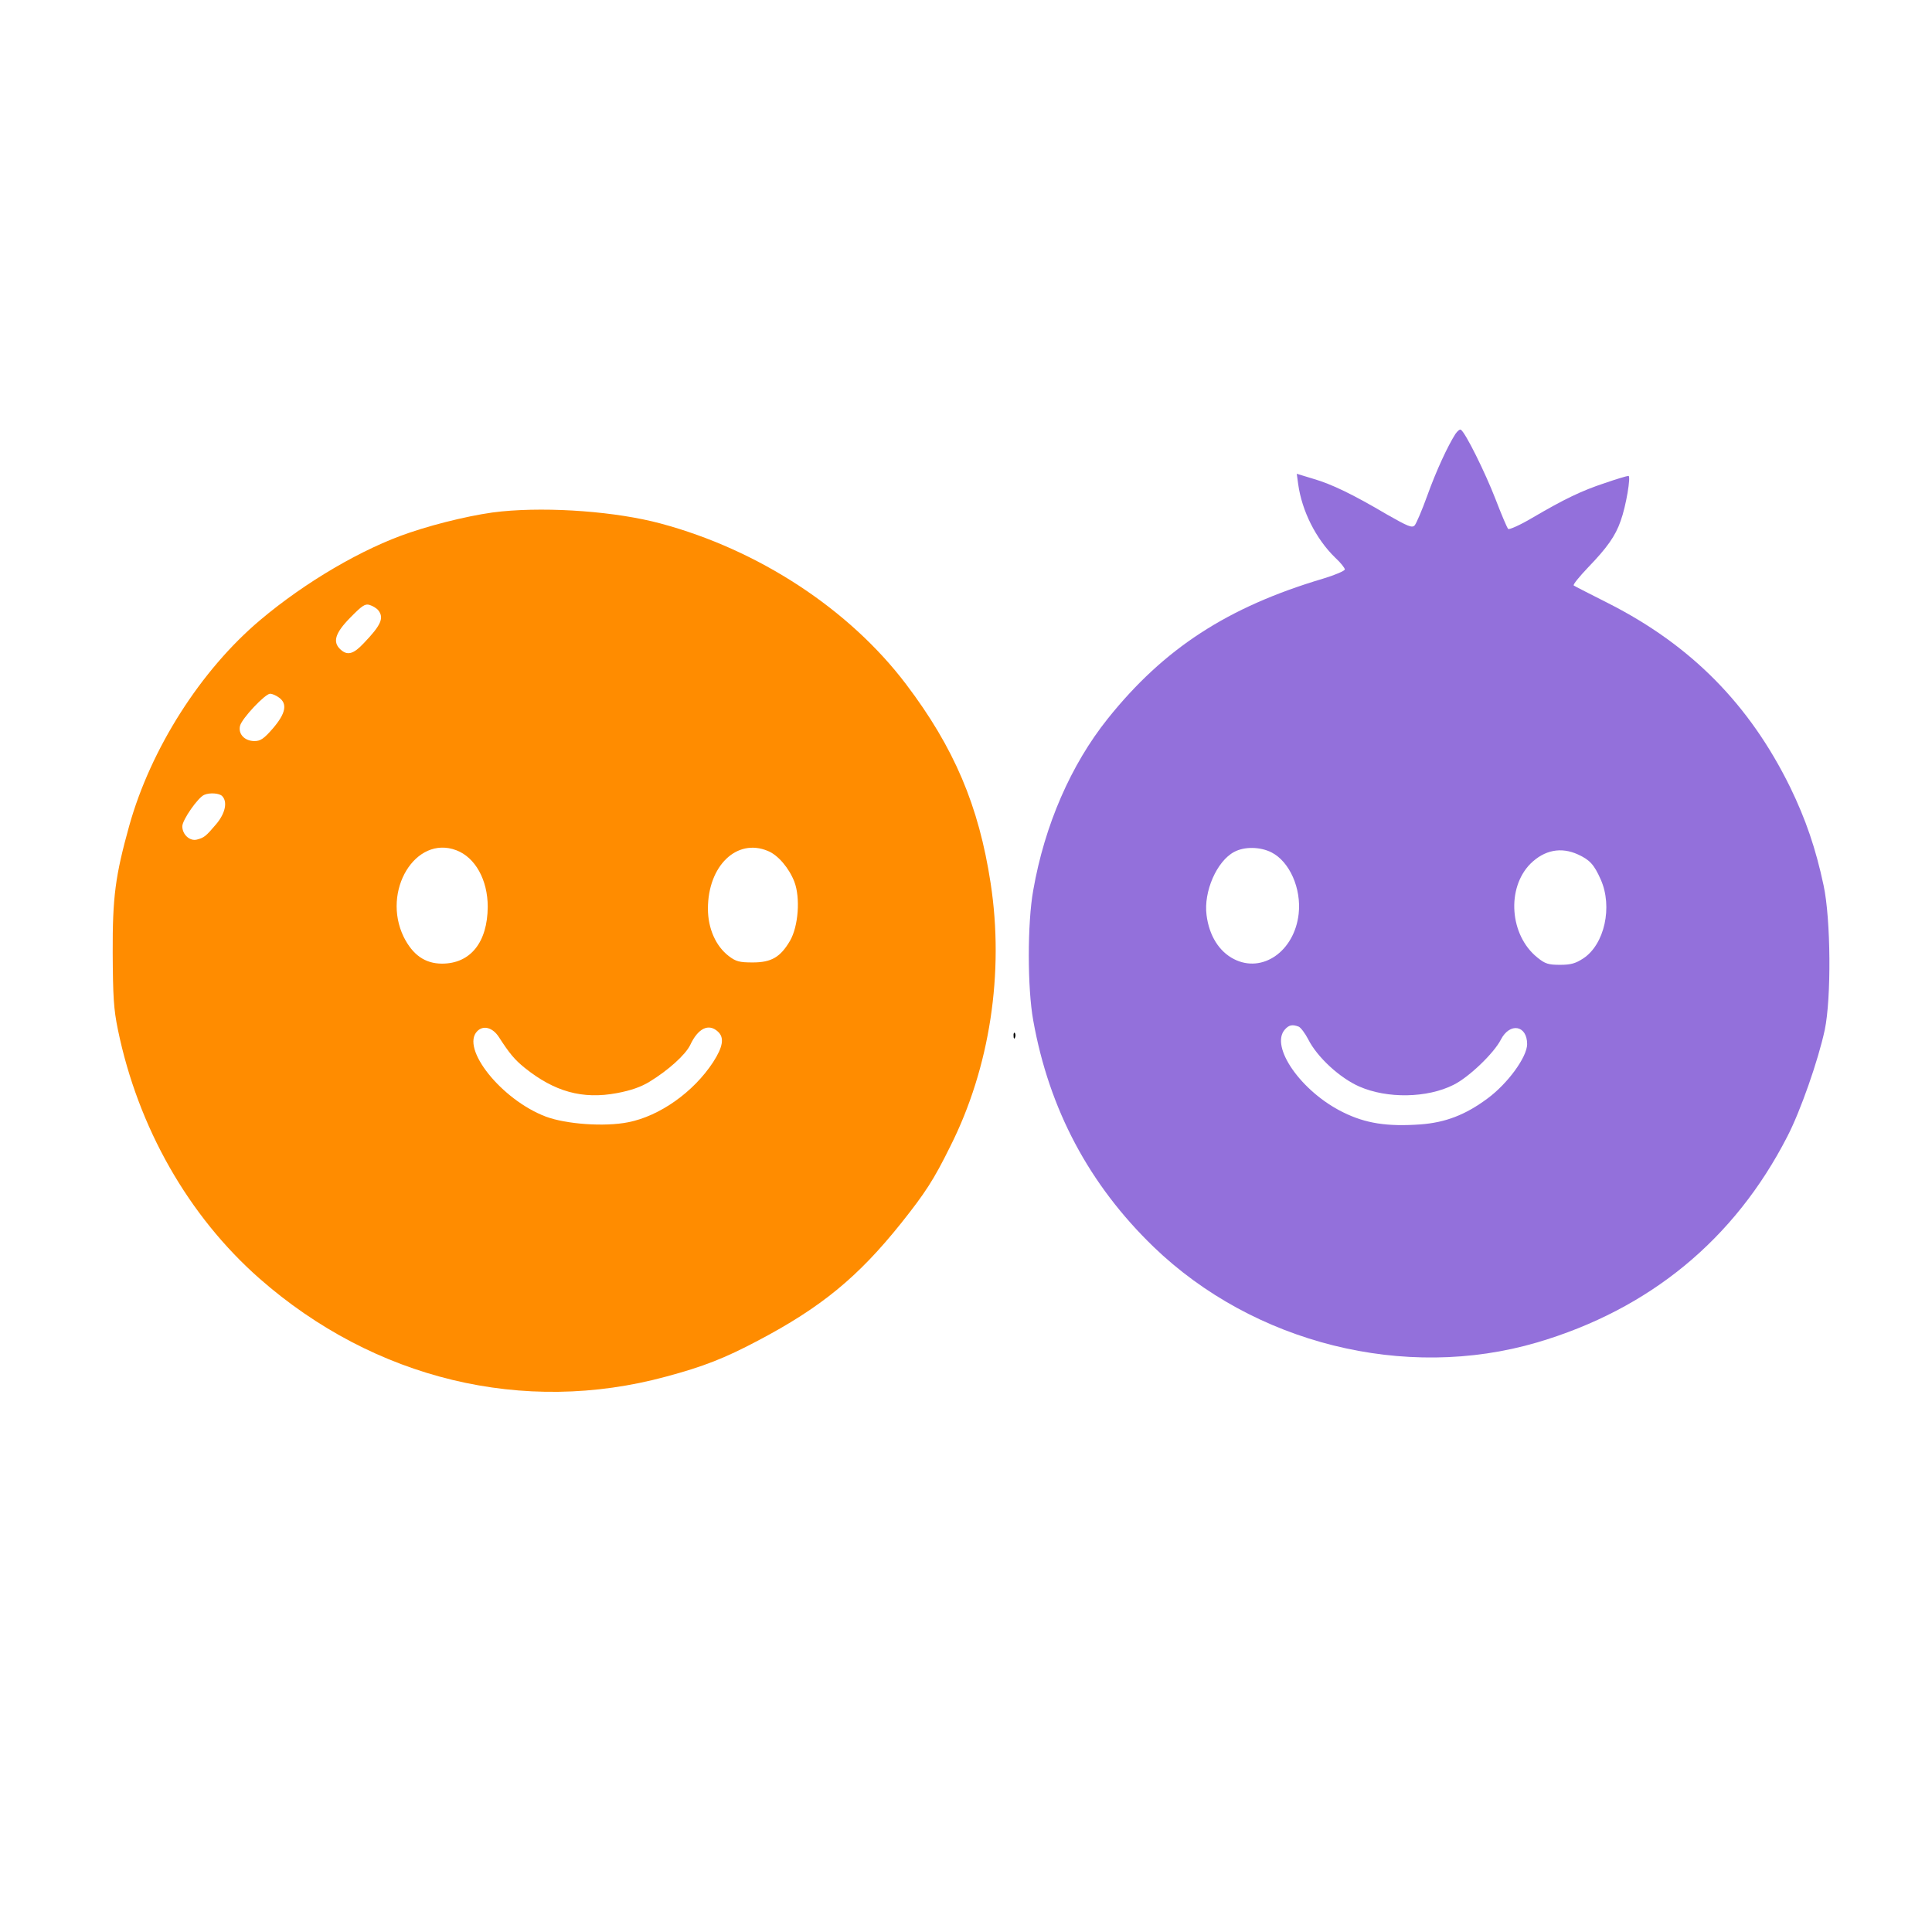 <?xml version="1.0" standalone="no"?>
<!DOCTYPE svg PUBLIC "-//W3C//DTD SVG 20010904//EN"
        "http://www.w3.org/TR/2001/REC-SVG-20010904/DTD/svg10.dtd">
<svg version="1.0" xmlns="http://www.w3.org/2000/svg"
     width="816pt" height="816pt" viewBox="0 0 816 816"
     preserveAspectRatio="xMidYMid meet">

    <g transform="translate(0,816) scale(0.1,-0.1)"
       stroke="none">
        <!-- Linke Frucht in Orange -->
        <path d="M2119 6000 c-98 -9 -264 -47 -390 -90 -196 -66 -438 -207 -629 -368
-252 -212 -463 -544 -554 -869 -59 -212 -71 -302 -70 -538 1 -184 4 -237 22
-324 85 -413 298 -787 598 -1051 485 -426 1116 -578 1718 -414 157 42 248 78
386 151 268 141 424 269 607 498 100 126 136 180 207 324 167 332 228 733 170
1111 -50 327 -154 572 -357 840 -240 317 -623 568 -1037 679 -186 50 -465 71
-671 51z m-521 -418 c25 -32 11 -63 -62 -139 -43 -46 -69 -53 -98 -26 -34 31
-23 69 41 134 50 51 63 60 82 54 13 -4 30 -14 37 -23z m-420 -368 c37 -26 29
-67 -25 -130 -38 -44 -53 -54 -78 -54 -42 0 -70 30 -61 65 8 31 106 135 127
135 8 0 25 -7 37 -16z m-240 -416 c24 -24 14 -73 -25 -119 -44 -52 -51 -57
-81 -65 -30 -8 -62 21 -62 56 0 27 67 123 93 133 23 10 63 7 75 -5z m989 -229
c80 -30 133 -125 133 -239 -1 -150 -73 -240 -193 -240 -72 0 -124 37 -162 113
-94 194 50 431 222 366z m1316 -3 c43 -17 90 -73 112 -130 26 -68 17 -188 -18
-249 -41 -70 -79 -92 -158 -92 -56 0 -71 4 -101 27 -55 42 -88 117 -88 200 0
181 122 299 253 244z m-1136 -786 c45 -70 67 -96 109 -130 126 -101 244 -134
389 -107 59 11 102 26 138 48 79 48 152 114 172 155 33 71 78 93 117 57 28
-25 22 -64 -20 -129 -83 -127 -226 -228 -359 -254 -100 -20 -263 -8 -348 24
-187 71 -361 289 -289 361 26 26 65 15 91 -25z" fill="#FF8C00"/>

        <!-- Details der rechten Frucht -->
        <path d="M6147 6327 c-32 -50 -81 -155 -119 -261 -22 -61 -46 -117 -53 -125
-11 -12 -29 -4 -117 46 -146 86 -233 128 -312 151 l-69 21 6 -44 c16 -114 75
-231 156 -310 23 -21 41 -44 41 -50 0 -6 -42 -24 -92 -39 -404 -120 -673 -296
-909 -591 -156 -195 -267 -450 -315 -725 -25 -138 -25 -413 0 -550 67 -375
236 -693 508 -956 423 -408 1062 -568 1620 -404 475 140 834 435 1057 870 55
106 130 320 158 450 28 133 26 468 -5 611 -33 155 -75 278 -141 414 -172 350
-418 599 -766 776 -77 39 -144 73 -148 76 -5 3 23 37 61 77 79 82 115 132 137
196 23 63 44 190 33 190 -6 0 -50 -13 -99 -30 -100 -33 -172 -68 -307 -147
-52 -31 -98 -51 -102 -47 -5 5 -29 62 -54 127 -43 111 -127 281 -146 292 -4 3
-14 -5 -23 -18z m-777 -1767 c77 -39 127 -153 115 -260 -18 -158 -153 -252
-273 -191 -63 32 -105 99 -116 186 -13 99 43 228 117 267 43 23 109 22 157 -2z
m1295 -9 c50 -23 68 -43 96 -106 51 -115 16 -274 -74 -333 -32 -21 -52 -27
-98 -27 -49 0 -63 4 -96 31 -117 94 -131 293 -29 396 59 58 129 72 201 39z
m-1180 -727 c9 -4 27 -28 40 -53 38 -76 134 -164 216 -200 118 -52 287 -49
398 7 65 32 171 134 200 191 38 74 111 61 111 -19 0 -54 -82 -167 -168 -230
-93 -69 -177 -101 -282 -109 -141 -10 -232 4 -327 51 -176 86 -311 278 -246
350 17 19 31 22 58 12z" fill="#9370DB"/>

        <!-- Kleine Details -->
        <path d="M4281 3784 c0 -11 3 -14 6 -6 3 7 2 16 -1 19 -3 4 -6 -2 -5 -13z" fill="#000000"/>
    </g>
</svg>